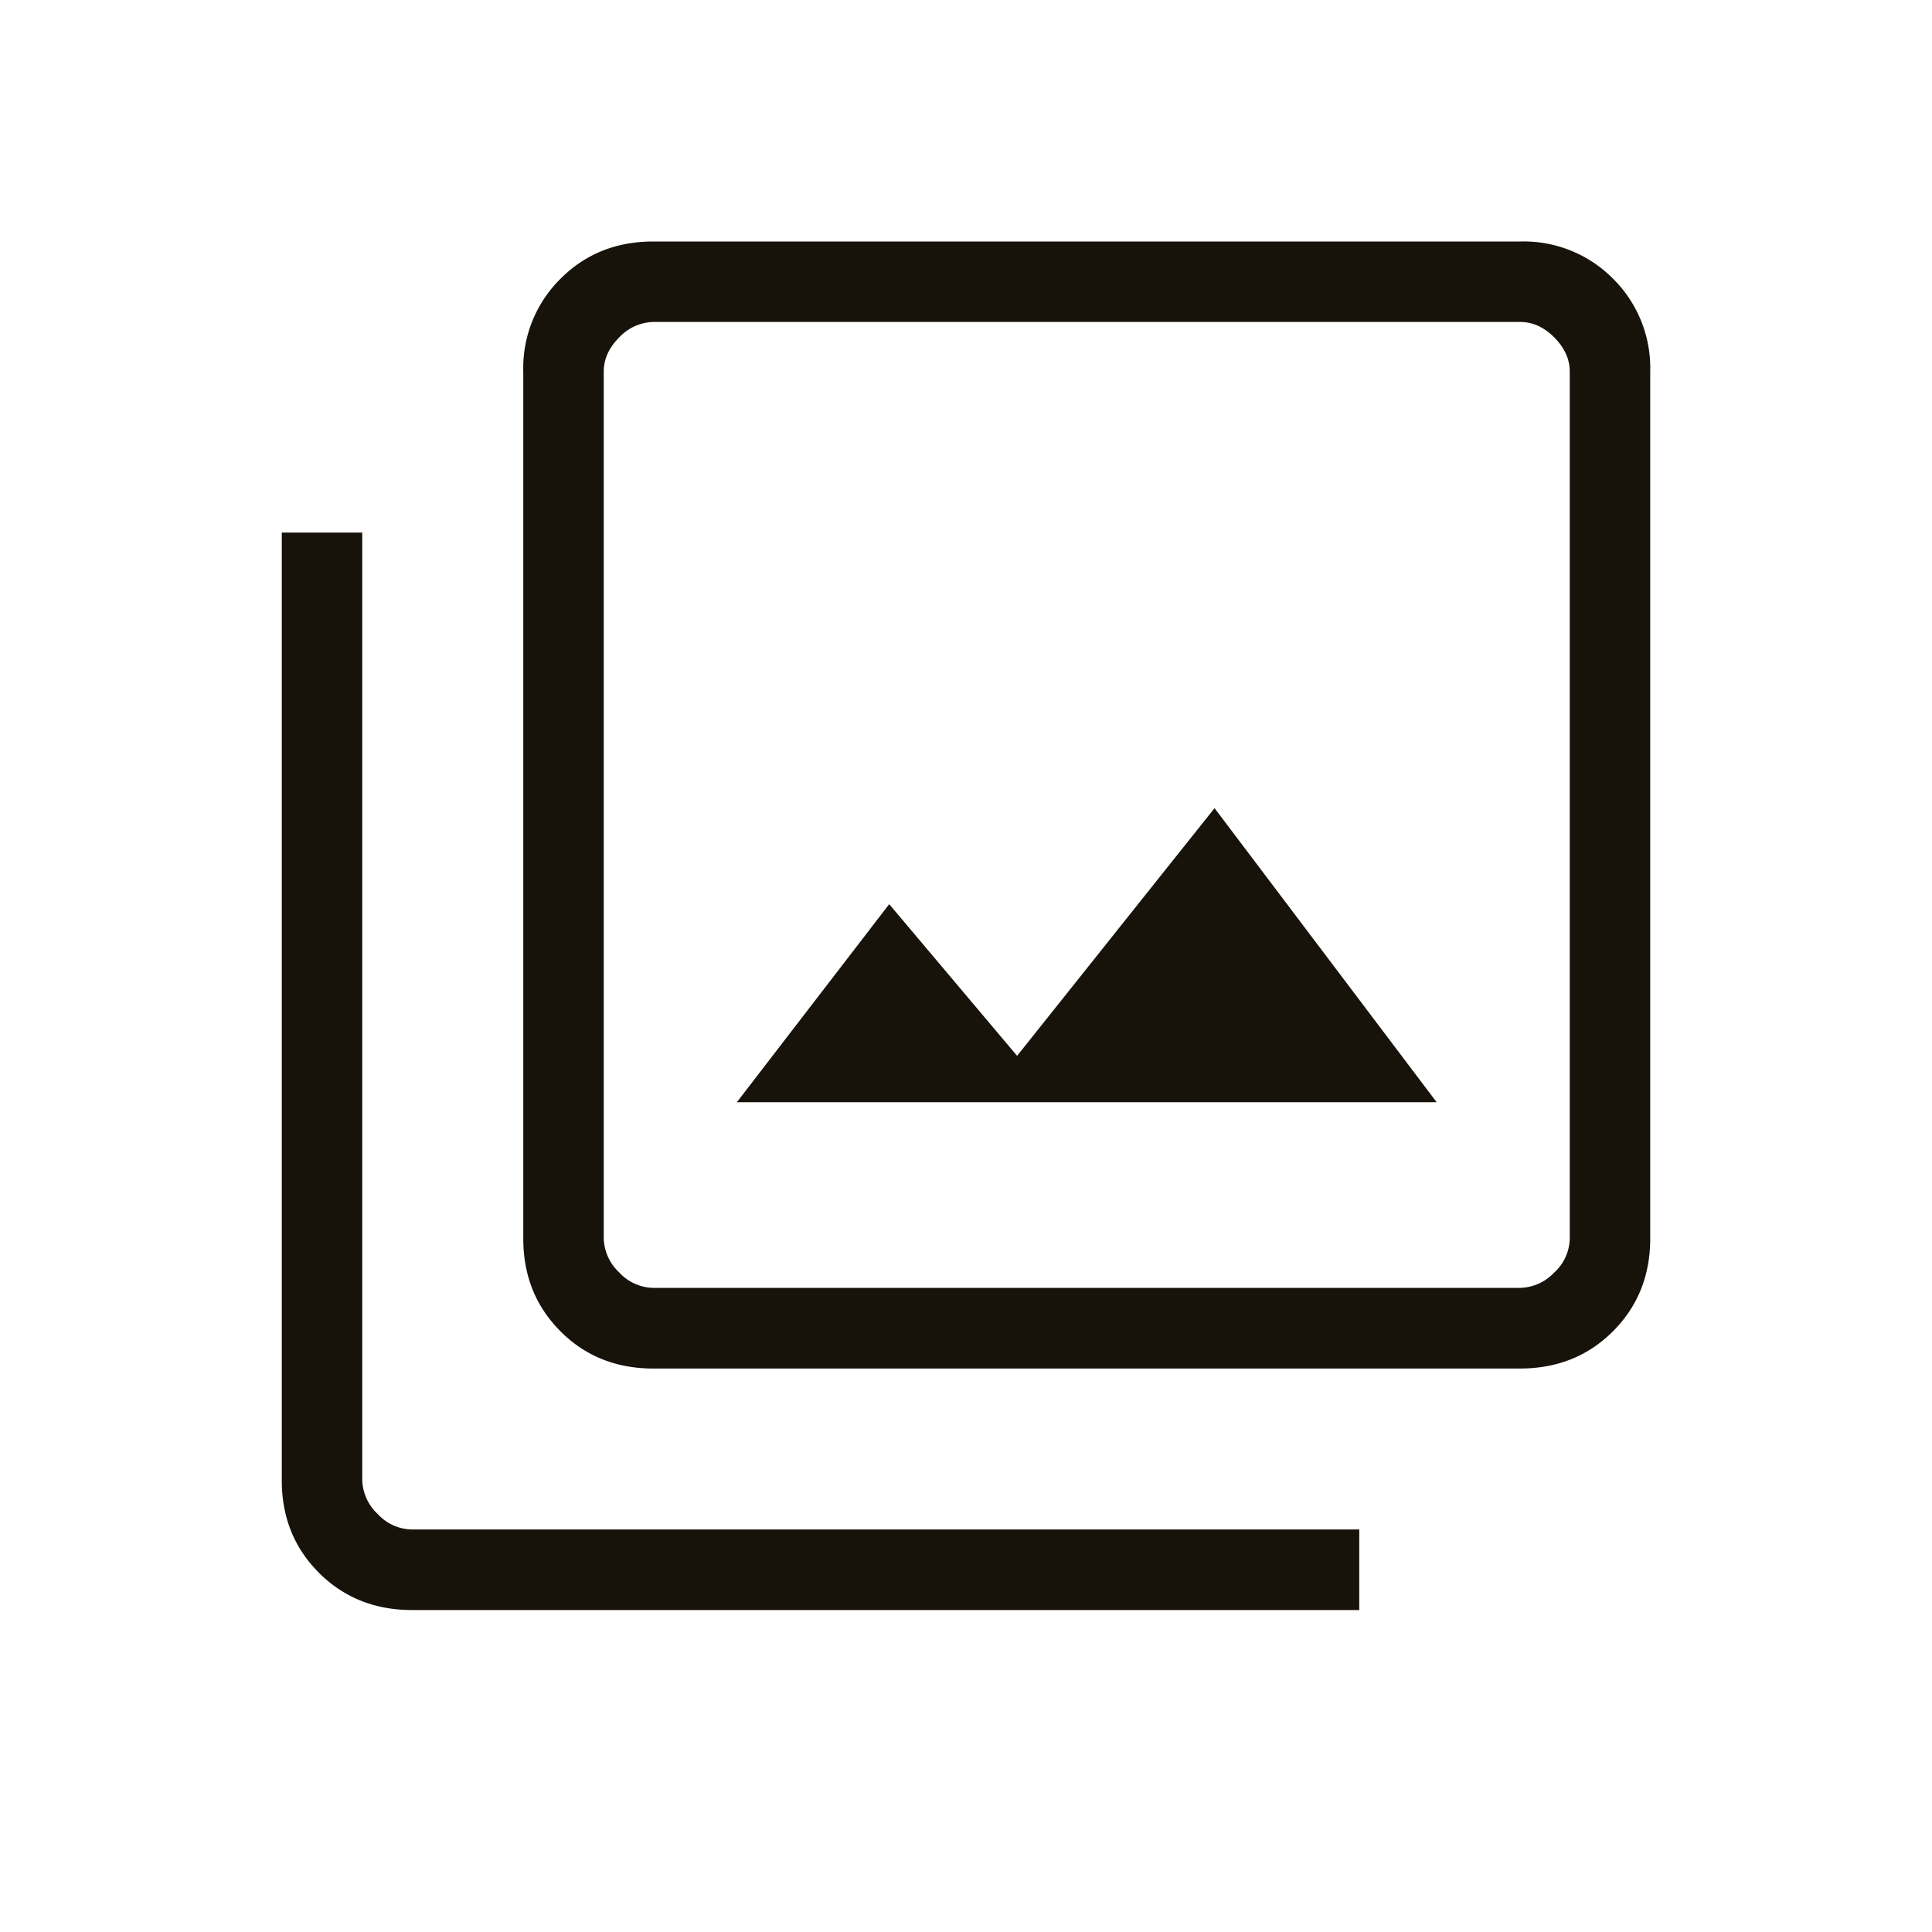 <svg xmlns="http://www.w3.org/2000/svg" width="20" height="20" fill="none">
  <path fill="#17120a" d="M7.628 11.41h7.244l-2.299-3.044-2.044 2.564-1.324-1.57z"/>
  <path fill="#17120a" fill-rule="evenodd" d="M5.802 13.782q.385.385.961.385h8.974q.577-.001.961-.386.385-.386.385-.96V3.846a1.3 1.3 0 0 0-.385-.961 1.3 1.3 0 0 0-.96-.385H6.763q-.575 0-.96.385a1.3 1.3 0 0 0-.386.96v8.976q0 .576.385.96m10.288-.609a.5.5 0 0 1-.352.16H6.763a.49.49 0 0 1-.353-.16.5.5 0 0 1-.16-.352V3.846q0-.193.16-.353a.5.5 0 0 1 .353-.16h8.974q.193 0 .353.16.16.162.16.353v8.975a.49.49 0 0 1-.16.352M3.302 16.282q.386.384.96.385h9.809v-.834H4.262a.49.49 0 0 1-.352-.16.5.5 0 0 1-.16-.352V5.513h-.833v9.808q-.001.576.385.96" clip-rule="evenodd"/>
</svg>
